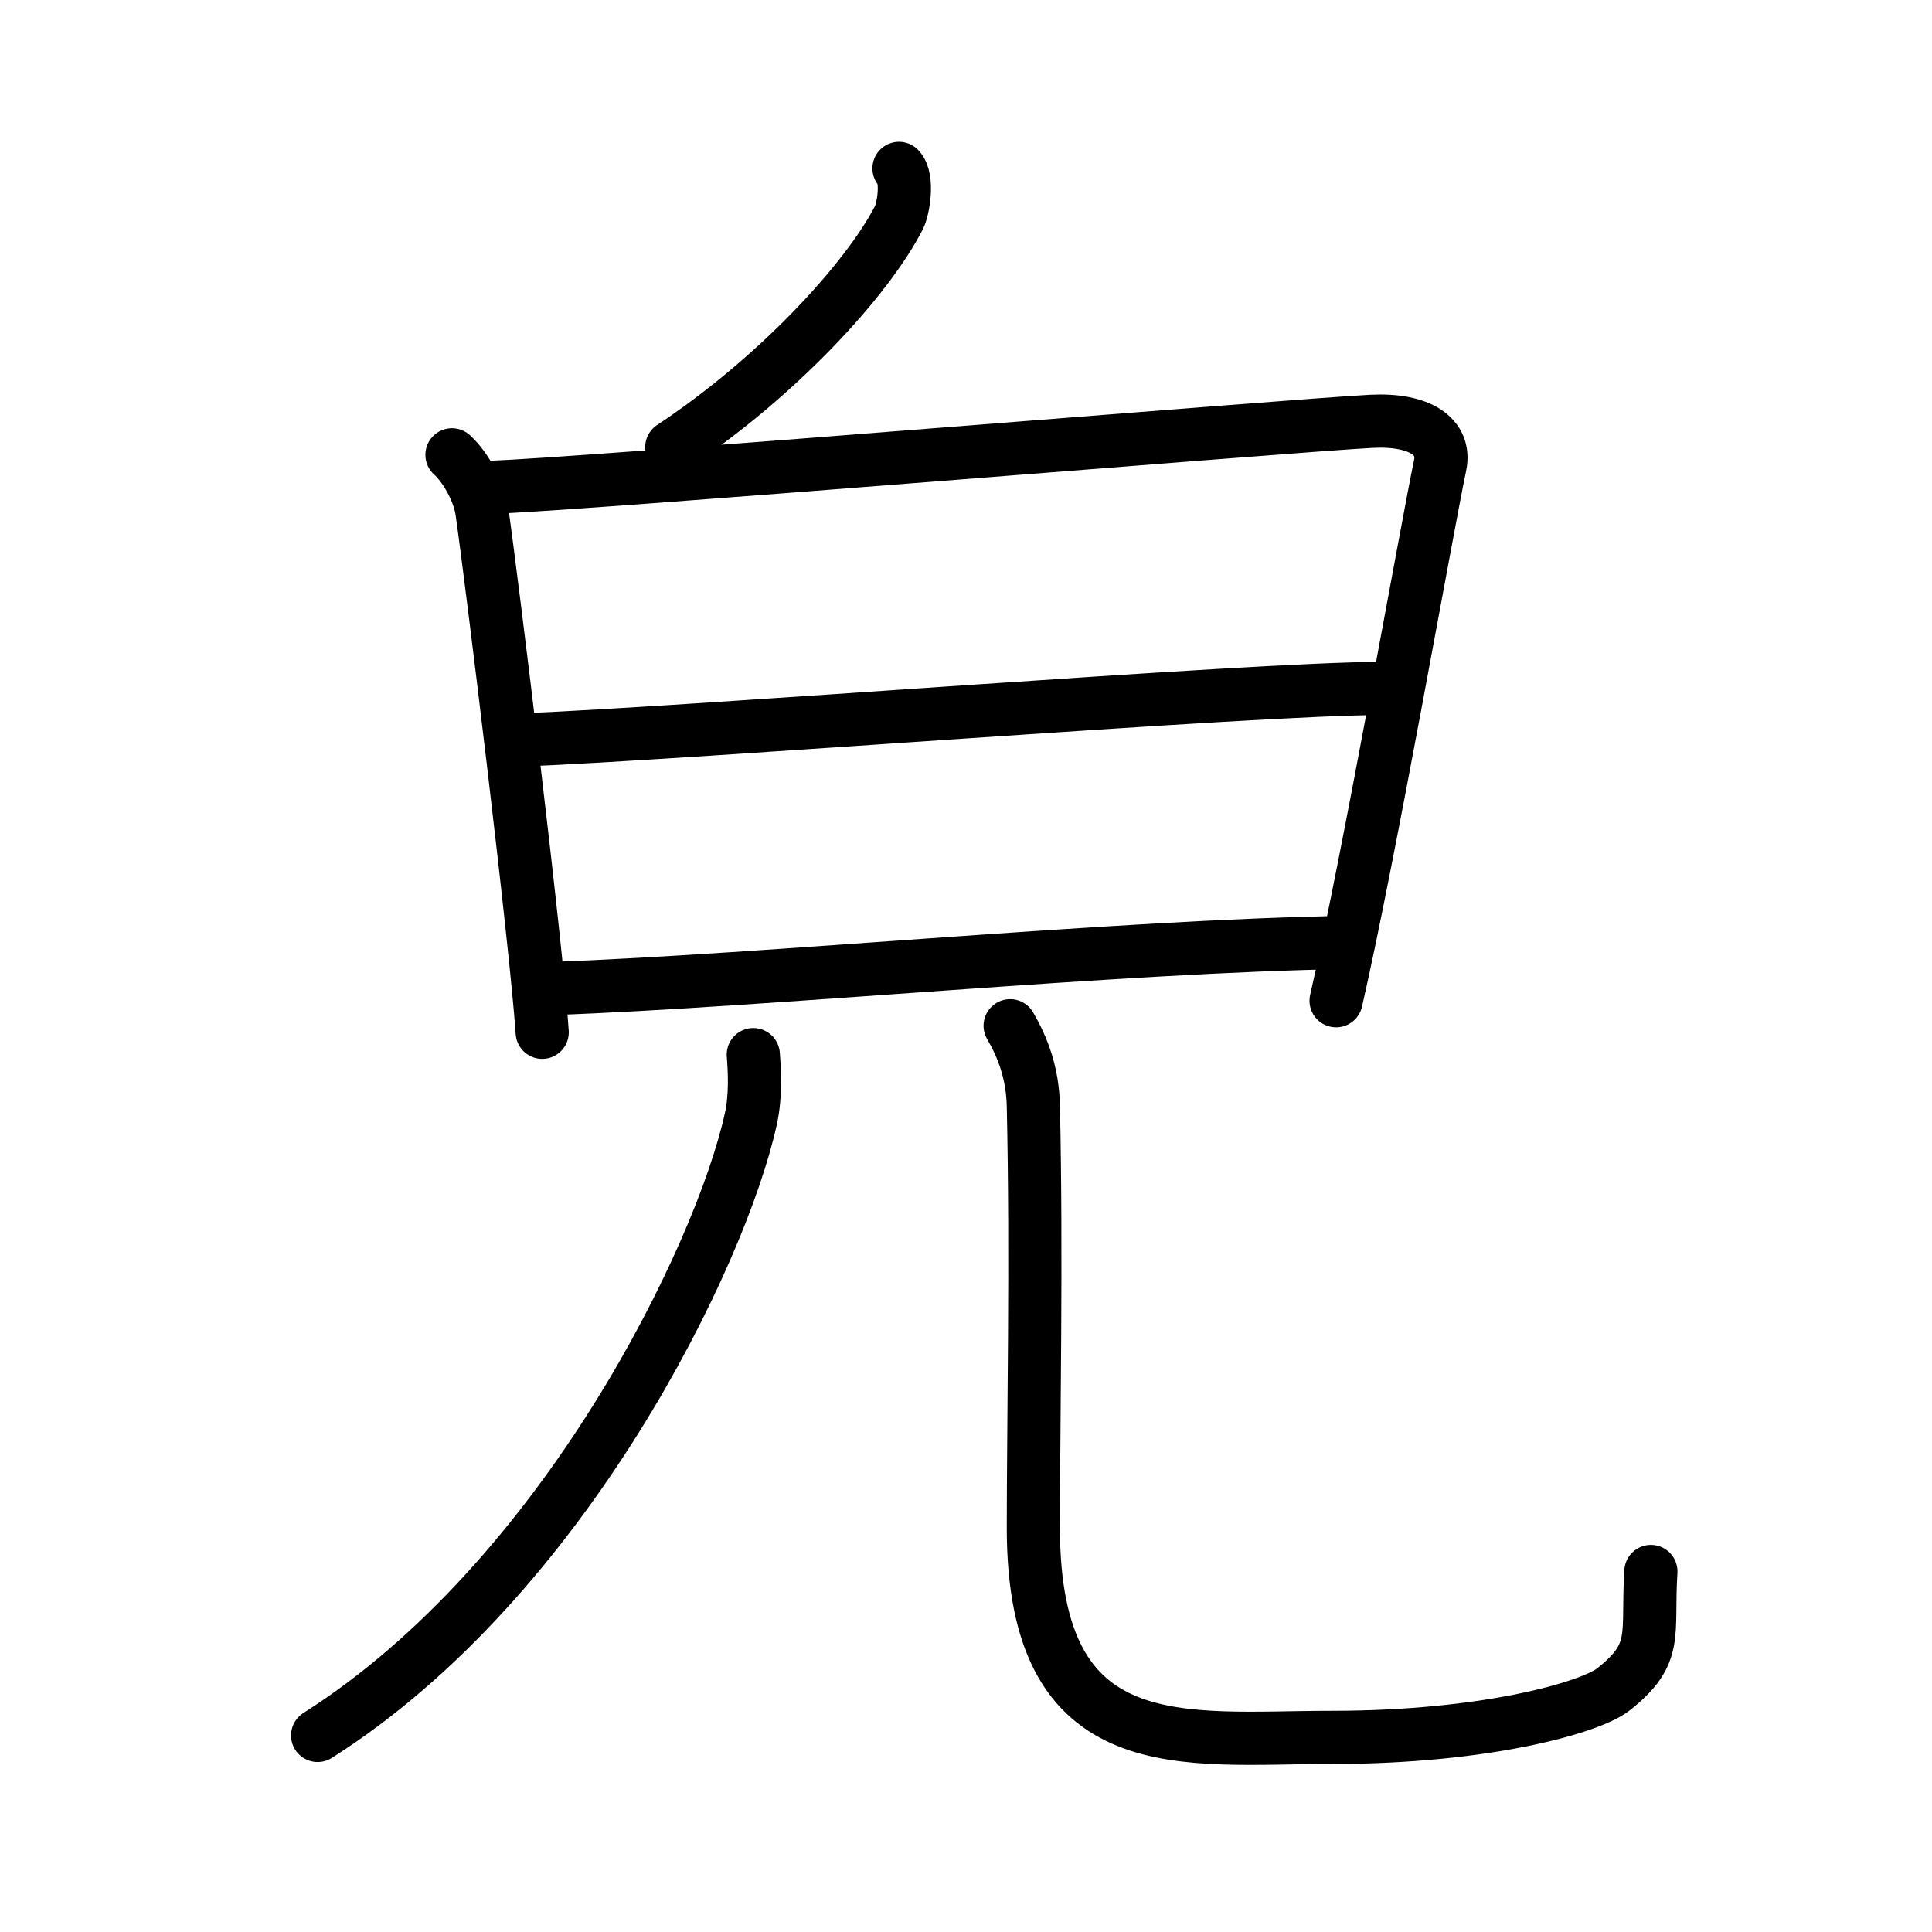 <svg xmlns="http://www.w3.org/2000/svg" width="109" height="109" viewBox="0 0 109 109"><g xmlns:kvg="http://kanjivg.tagaini.net" id="kvg:StrokePaths_07683" style="fill:none;stroke:#000000;stroke-width:3;stroke-linecap:round;stroke-linejoin:round;"><g id="kvg:07683" kvg:element="&#30339;"><g id="kvg:07683-g1" kvg:position="top" kvg:radical="tradit"><g id="kvg:07683-g2" kvg:position="top"><path id="kvg:07683-s1" kvg:type="&#12756;" d="M50.72,9.5c0.54,0.57,0.24,2.3,0,2.77c-1.78,3.48-6.84,9-12.82,12.96"/></g><g id="kvg:07683-g3" kvg:element="&#26085;" kvg:position="bottom"><path id="kvg:07683-s2" kvg:type="&#12753;" d="M25.5,25.66c0.84,0.77,1.55,2.17,1.69,3.19c0.56,3.89,3.06,24.31,3.4,29.39"/><path id="kvg:07683-s3" kvg:type="&#12757;a" d="M27.7,27.49c4.77-0.13,45.33-3.5,49.67-3.72c2.76-0.14,4.21,0.88,3.88,2.48c-0.74,3.51-3.99,22.01-5.87,30.21"/><path id="kvg:07683-s4" kvg:type="&#12752;a" d="M29.14,41.76c10-0.39,41.57-2.92,48.87-2.92"/><path id="kvg:07683-s5" kvg:type="&#12752;a" d="M31.1,55.77c11.97-0.42,32.18-2.41,44.95-2.6"/></g></g><g id="kvg:07683-g4" kvg:element="&#20799;" kvg:position="bottom"><g id="kvg:07683-g5" kvg:element="&#20843;" kvg:variant="true"><g id="kvg:07683-g6" kvg:element="&#20031;" kvg:position="left"><path id="kvg:07683-s6" kvg:type="&#12754;" d="M42.5,59.5c0.07,0.9,0.15,2.34-0.14,3.63c-1.68,7.66-10.5,25.94-24.44,34.78"/></g><g id="kvg:07683-g7" kvg:position="right"><path id="kvg:07683-s7" kvg:type="&#12767;" d="M56.99,57.87c0.71,1.22,1.27,2.66,1.31,4.54c0.19,8.4,0,18.07,0,23.78c0,13.34,8.49,11.83,16.84,11.83c8.81,0,14.62-1.72,15.86-2.69c2.62-2.05,1.91-3.08,2.14-6.67"/></g></g></g></g></g></svg>